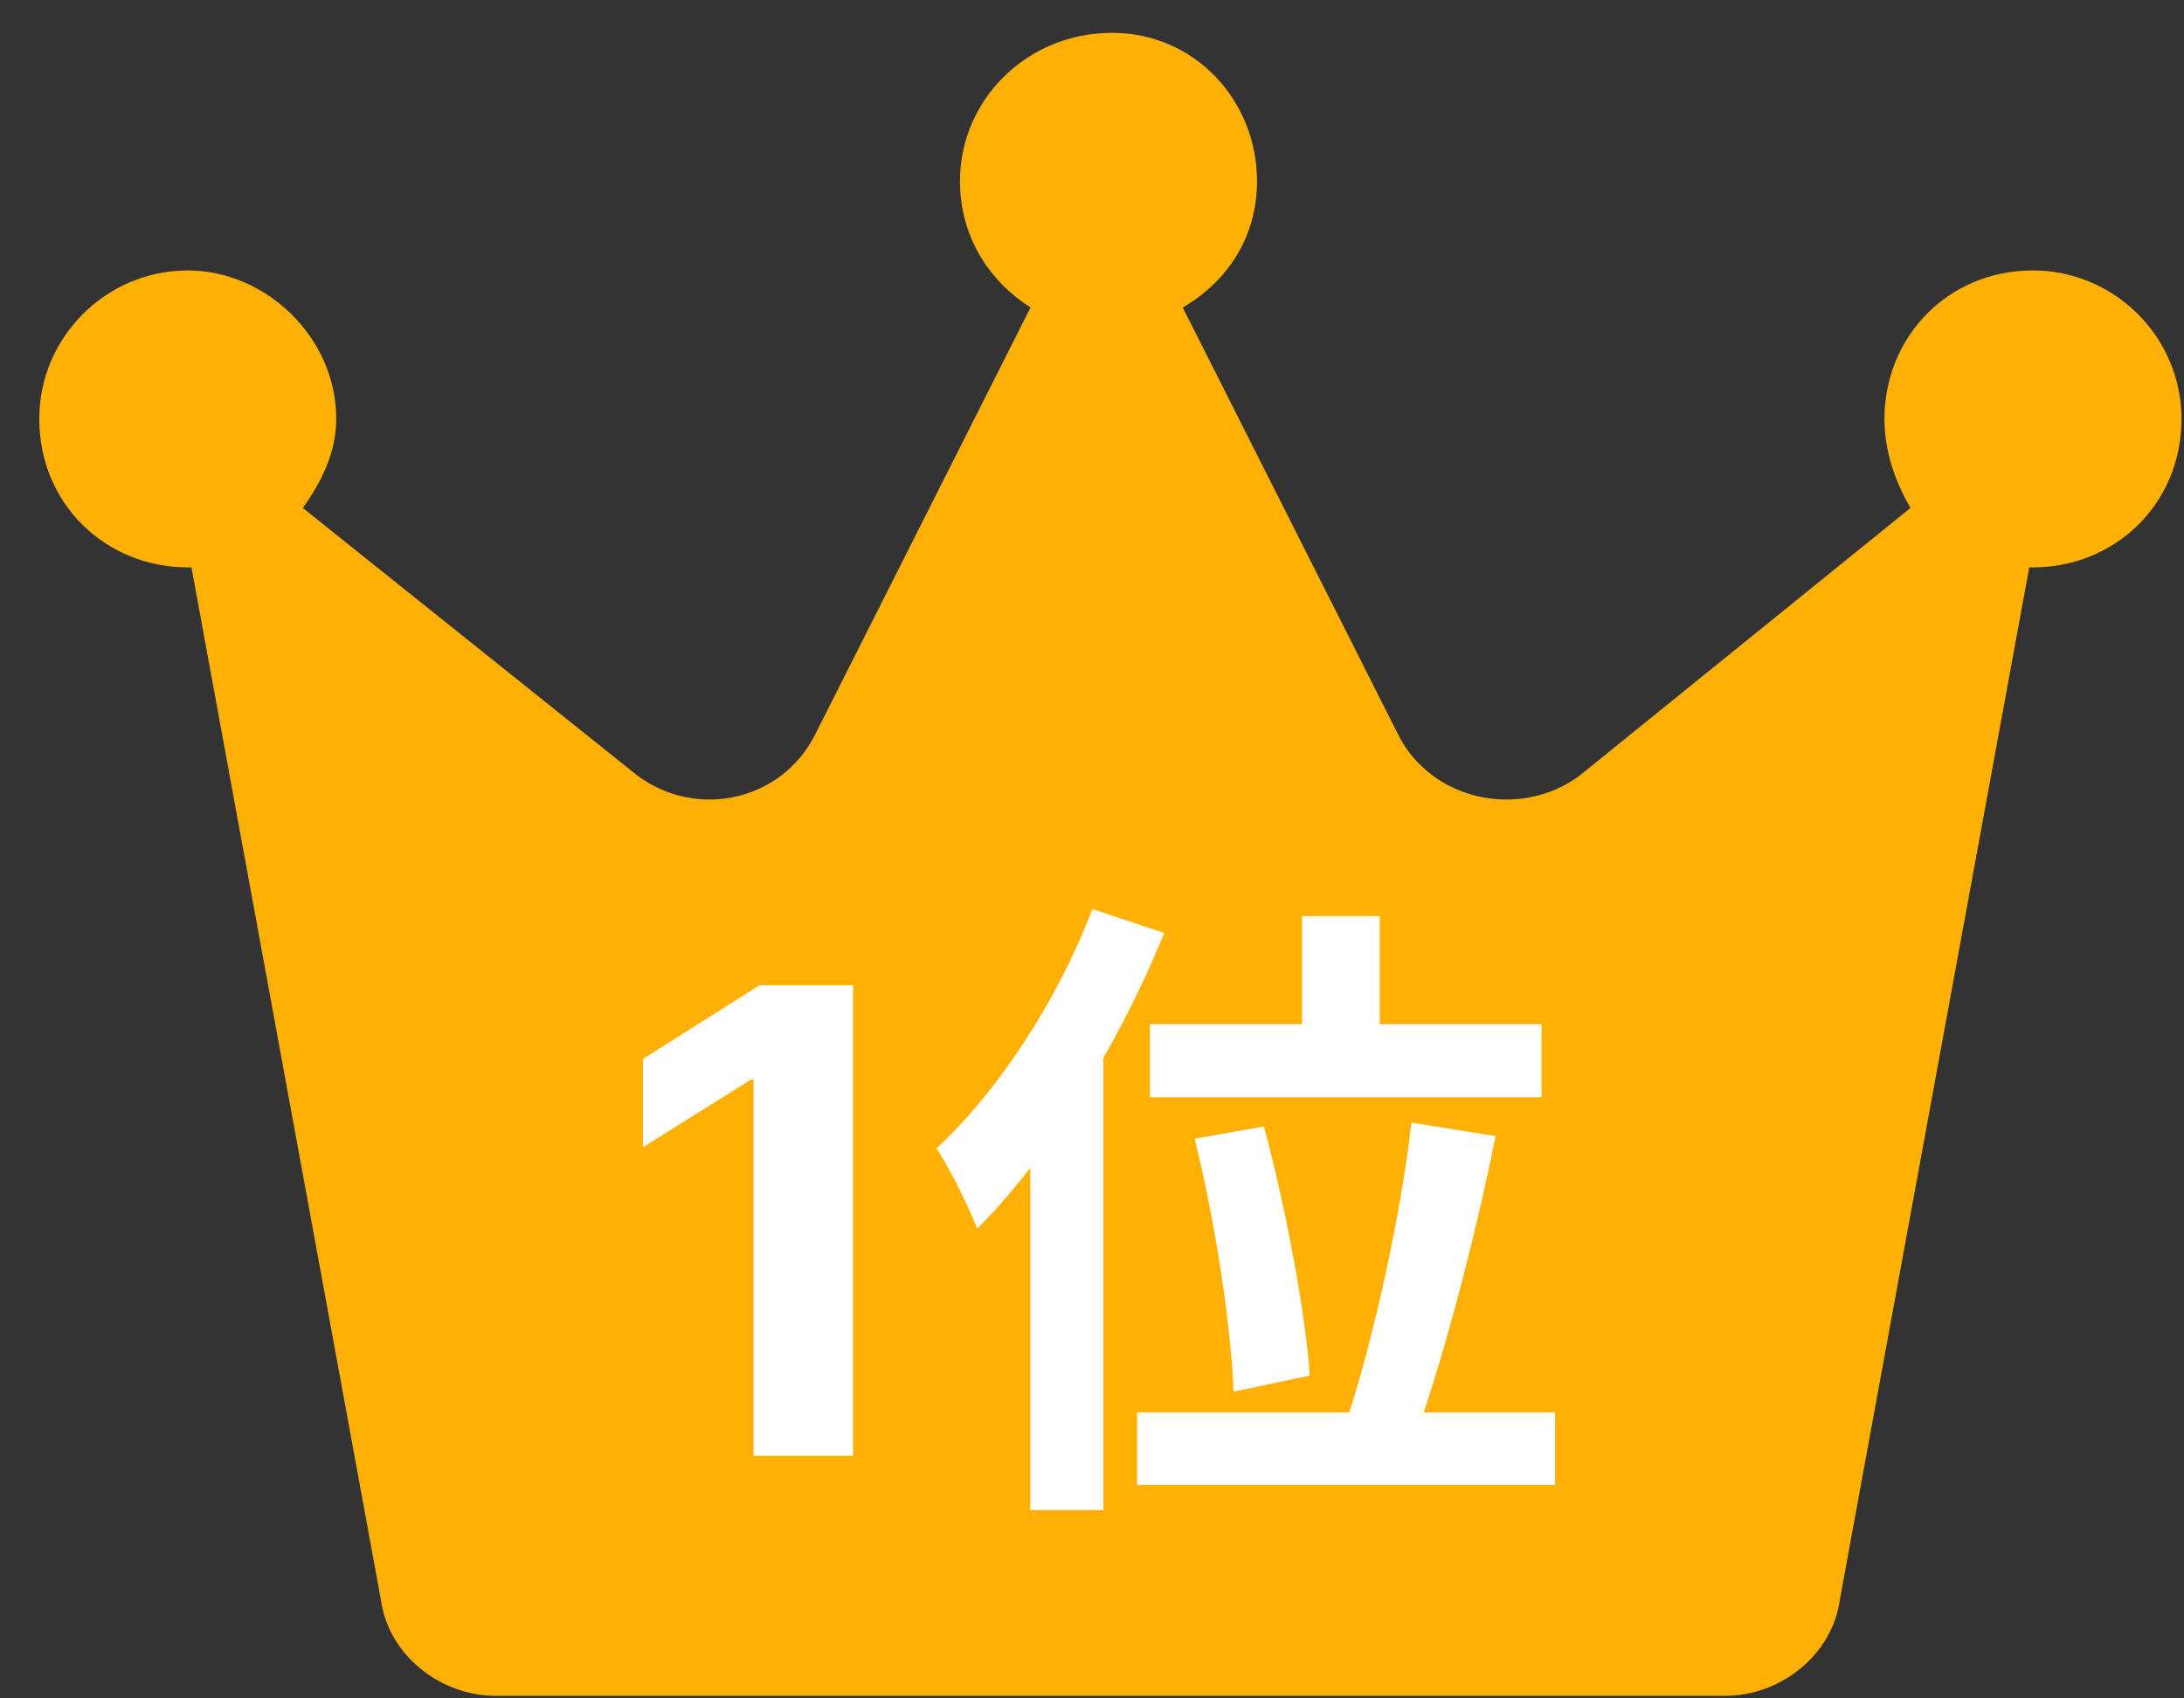 <svg width="54" height="42" viewBox="0 0 54 42" fill="none" xmlns="http://www.w3.org/2000/svg">
<rect x="0" y="0" width="54" height="42" fill="#333333" stroke="none"/>
<path d="M53.938 10.359C53.938 12.471 52.285 14.031 50.266 14.031C50.174 14.031 50.174 14.031 50.174 14.031L45.492 39.551C45.309 40.928 44.023 41.938 42.647 41.938H12.262C10.885 41.938 9.6 40.928 9.416 39.551L4.734 14.031C4.734 14.031 4.734 14.031 4.643 14.031C2.623 14.031 0.971 12.471 0.971 10.359C0.971 8.34 2.623 6.688 4.643 6.688C6.57 6.688 8.314 8.34 8.314 10.359C8.314 11.185 7.947 11.92 7.488 12.562L15.75 19.172C17.219 20.273 19.33 19.814 20.156 18.162L25.48 7.605C24.471 6.963 23.736 5.861 23.736 4.484C23.736 2.465 25.389 0.812 27.5 0.812C29.52 0.812 31.08 2.465 31.08 4.484C31.08 5.861 30.346 6.963 29.244 7.605L34.568 18.162C35.395 19.814 37.598 20.273 39.066 19.172L47.236 12.562C46.869 11.92 46.594 11.185 46.594 10.359C46.594 8.34 48.154 6.688 50.266 6.688C52.285 6.688 53.938 8.34 53.938 10.359Z" fill="#FEB104"/>
<path d="M21.092 24.364V36H18.631V26.699H18.563L15.898 28.369V26.188L18.779 24.364H21.092Z" fill="white"/>
<path d="M28.434 25.328H32.194V22.656H34.114V25.328H38.114V27.136H28.434V25.328ZM32.386 34.016L30.498 34.416C30.45 32.864 30.05 30.208 29.538 28.16L31.25 27.856C31.794 29.872 32.274 32.448 32.386 34.016ZM27.01 22.48L28.786 23.072C28.37 24.096 27.858 25.152 27.282 26.16V37.344H25.474V28.88C25.042 29.44 24.61 29.936 24.162 30.384C23.986 29.92 23.474 28.864 23.154 28.4C24.674 26.992 26.146 24.752 27.01 22.48ZM35.202 34.928H38.45V36.72H28.114V34.928H33.362C33.986 32.976 34.642 30.016 34.898 27.76L36.978 28.096C36.514 30.416 35.826 33.056 35.202 34.928Z" fill="white"/>
</svg>
